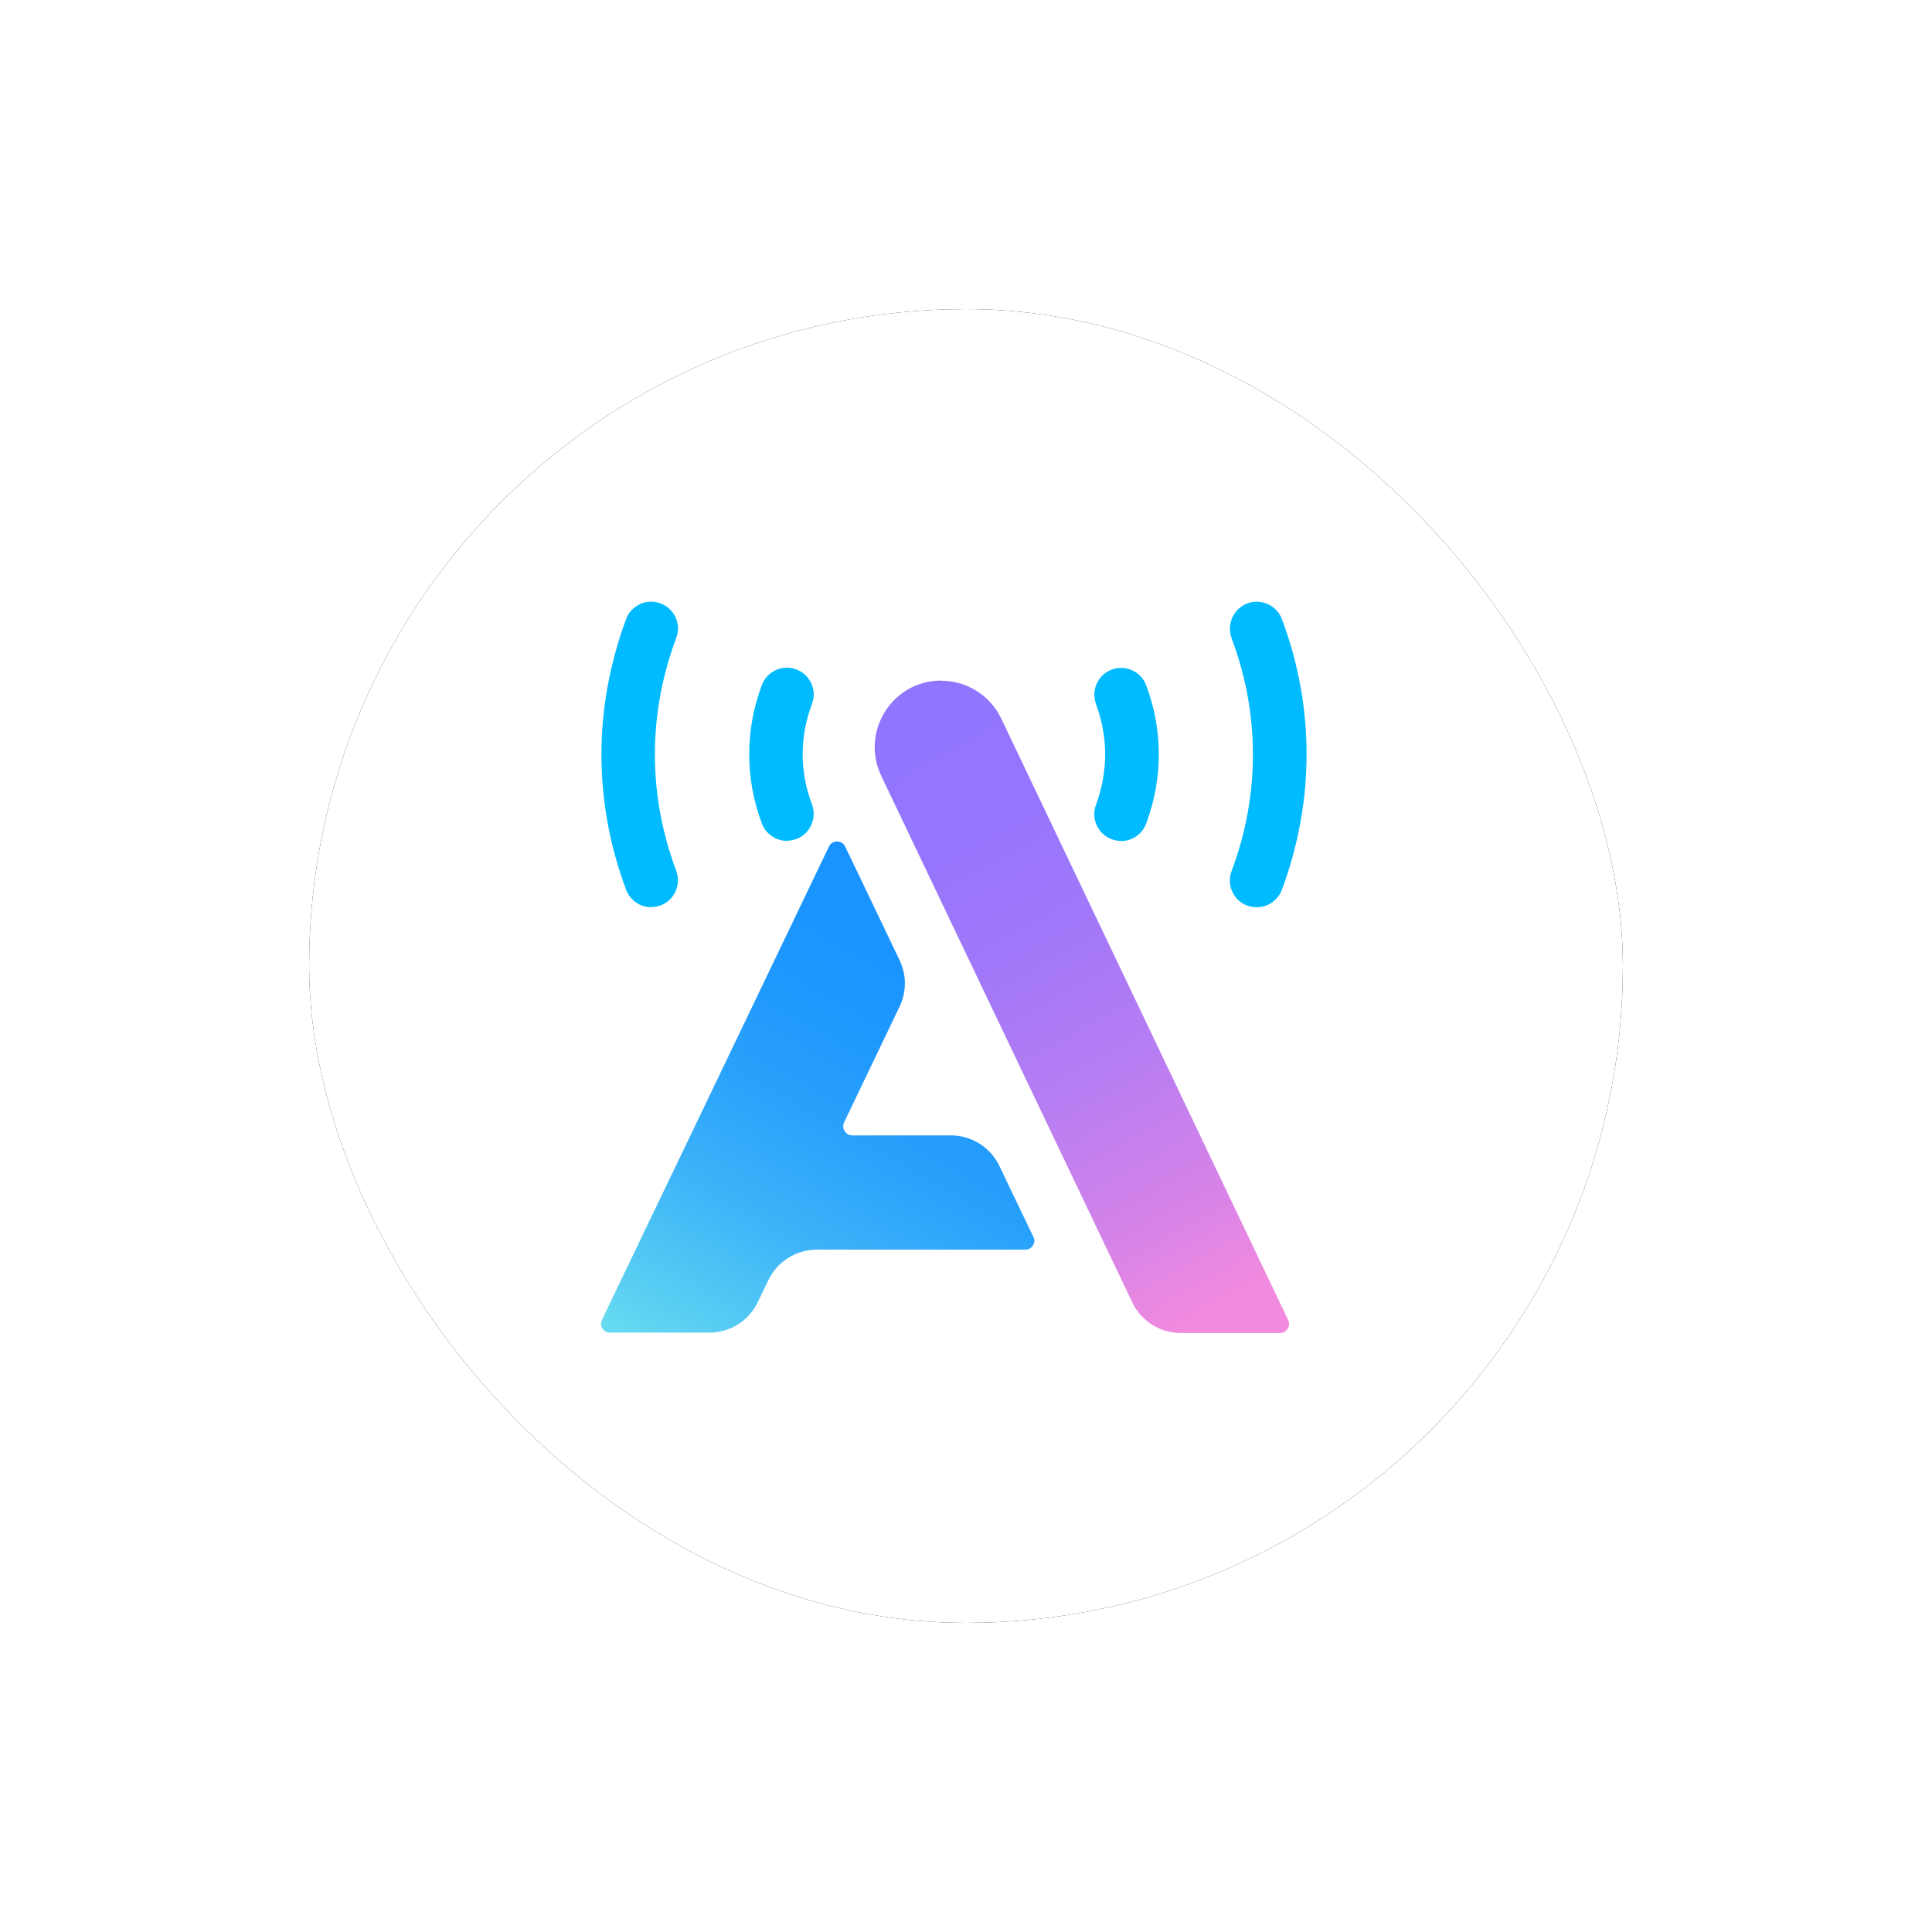 <?xml version="1.0" encoding="UTF-8"?>
<svg width="100px" height="100px" viewBox="0 0 100 100" version="1.1" xmlns="http://www.w3.org/2000/svg" xmlns:xlink="http://www.w3.org/1999/xlink">
    <title>欢迎页ai light</title>
    <defs>
        <rect id="path-1" x="0" y="0" width="68" height="68" rx="34"></rect>
        <filter x="-22.1%" y="-22.1%" width="144.1%" height="144.1%" filterUnits="objectBoundingBox" id="filter-2">
            <feOffset dx="0" dy="0" in="SourceAlpha" result="shadowOffsetOuter1"></feOffset>
            <feGaussianBlur stdDeviation="5" in="shadowOffsetOuter1" result="shadowBlurOuter1"></feGaussianBlur>
            <feColorMatrix values="0 0 0 0 0   0 0 0 0 0   0 0 0 0 0  0 0 0 0.239 0" type="matrix" in="shadowBlurOuter1"></feColorMatrix>
        </filter>
        <linearGradient x1="67.327%" y1="101.961%" x2="29.623%" y2="-1.093%" id="linearGradient-3">
            <stop stop-color="#F28ADF" offset="0%"></stop>
            <stop stop-color="#D683E8" offset="16%"></stop>
            <stop stop-color="#B87DF2" offset="38%"></stop>
            <stop stop-color="#A278F9" offset="60%"></stop>
            <stop stop-color="#9575FD" offset="81%"></stop>
            <stop stop-color="#9175FF" offset="100%"></stop>
        </linearGradient>
        <linearGradient x1="33.598%" y1="114.032%" x2="82.131%" y2="18.526%" id="linearGradient-4">
            <stop stop-color="#65DAF1" offset="0%"></stop>
            <stop stop-color="#5BD0F2" offset="7%"></stop>
            <stop stop-color="#3EB5F8" offset="31%"></stop>
            <stop stop-color="#29A2FB" offset="54%"></stop>
            <stop stop-color="#1D96FE" offset="78%"></stop>
            <stop stop-color="#1993FF" offset="100%"></stop>
        </linearGradient>
    </defs>
    <g id="欢迎页ai-light" stroke="none" stroke-width="1" fill="none" fill-rule="evenodd">
        <g id="编组-5备份-2" transform="translate(16, 16)">
            <g id="矩形">
                <use fill="black" fill-opacity="1" filter="url(#filter-2)" xlink:href="#path-1"></use>
                <use fill="#FFFFFF" fill-rule="evenodd" xlink:href="#path-1"></use>
            </g>
            <g id="编组" fill-rule="nonzero">
                <g id="AI-logo" transform="translate(15.111, 15.142)">
                    <path d="M9.623,12.382 C9.056,12.382 8.528,12.032 8.32,11.474 C7.885,10.31 7.668,9.108 7.668,7.897 C7.668,6.686 7.885,5.484 8.32,4.32 C8.594,3.601 9.387,3.232 10.105,3.507 C10.822,3.772 11.19,4.576 10.917,5.295 C10.596,6.147 10.435,7.017 10.435,7.897 C10.435,8.777 10.596,9.648 10.917,10.499 C11.181,11.218 10.822,12.022 10.105,12.287 C9.944,12.344 9.783,12.373 9.613,12.373 L9.623,12.382 Z" id="路径" fill="#00BBFF"></path>
                    <path d="M2.597,15.817 C2.031,15.817 1.502,15.467 1.294,14.908 C0.444,12.628 0.019,10.272 0.019,7.906 C0.019,5.541 0.454,3.185 1.294,0.905 C1.559,0.185 2.371,-0.184 3.079,0.091 C3.797,0.356 4.165,1.16 3.891,1.879 C3.154,3.847 2.786,5.872 2.786,7.906 C2.786,9.941 3.154,11.966 3.891,13.934 C4.155,14.653 3.797,15.457 3.079,15.722 C2.918,15.779 2.758,15.807 2.588,15.807 L2.597,15.817 Z" id="路径" fill="#00BBFF"></path>
                    <path d="M26.913,12.382 C26.753,12.382 26.583,12.354 26.432,12.297 C25.714,12.032 25.346,11.228 25.619,10.509 C25.931,9.657 26.092,8.786 26.092,7.906 C26.092,7.027 25.931,6.156 25.619,5.304 C25.355,4.585 25.714,3.781 26.432,3.516 C27.149,3.251 27.952,3.611 28.216,4.33 C28.651,5.494 28.868,6.695 28.868,7.906 C28.868,9.118 28.651,10.319 28.216,11.483 C28.009,12.041 27.48,12.392 26.913,12.392 L26.913,12.382 Z" id="路径" fill="#00BBFF"></path>
                    <path d="M33.939,15.817 C33.778,15.817 33.608,15.788 33.448,15.732 C32.73,15.467 32.362,14.662 32.636,13.943 C33.372,11.985 33.74,9.95 33.74,7.916 C33.74,5.882 33.372,3.847 32.636,1.889 C32.371,1.17 32.73,0.365 33.448,0.091 C34.165,-0.174 34.968,0.185 35.242,0.905 C36.092,3.175 36.517,5.532 36.517,7.906 C36.517,10.281 36.082,12.638 35.242,14.908 C35.034,15.467 34.505,15.817 33.939,15.817 L33.939,15.817 Z" id="路径" fill="#00BBFF"></path>
                    <path d="M17.602,4.084 L17.602,4.084 C15.072,4.084 13.41,6.733 14.505,9.023 L27.499,36.274 C27.961,37.239 28.934,37.854 30.001,37.854 L35.147,37.854 C35.487,37.854 35.714,37.494 35.563,37.182 L20.709,6.042 C20.133,4.85 18.934,4.093 17.612,4.093 L17.602,4.084 Z" id="路径" fill="url(#linearGradient-3)"></path>
                    <path d="M22.38,32.886 L20.615,29.206 C20.152,28.24 19.179,27.625 18.112,27.625 L13.004,27.625 C12.664,27.625 12.437,27.266 12.579,26.954 L15.449,20.964 C15.818,20.198 15.818,19.318 15.449,18.551 L12.635,12.675 C12.465,12.325 11.965,12.325 11.795,12.675 L4.628,27.625 L4.628,27.625 L1.785,33.549 L1.785,33.549 L0.048,37.173 C-0.103,37.485 0.123,37.835 0.463,37.835 L5.61,37.835 C6.677,37.835 7.649,37.22 8.112,36.255 L8.66,35.119 C9.122,34.154 10.095,33.539 11.162,33.539 L21.965,33.539 C22.305,33.539 22.532,33.18 22.38,32.877 L22.38,32.886 Z" id="路径" fill="url(#linearGradient-4)"></path>
                </g>
            </g>
        </g>
    </g>
</svg>